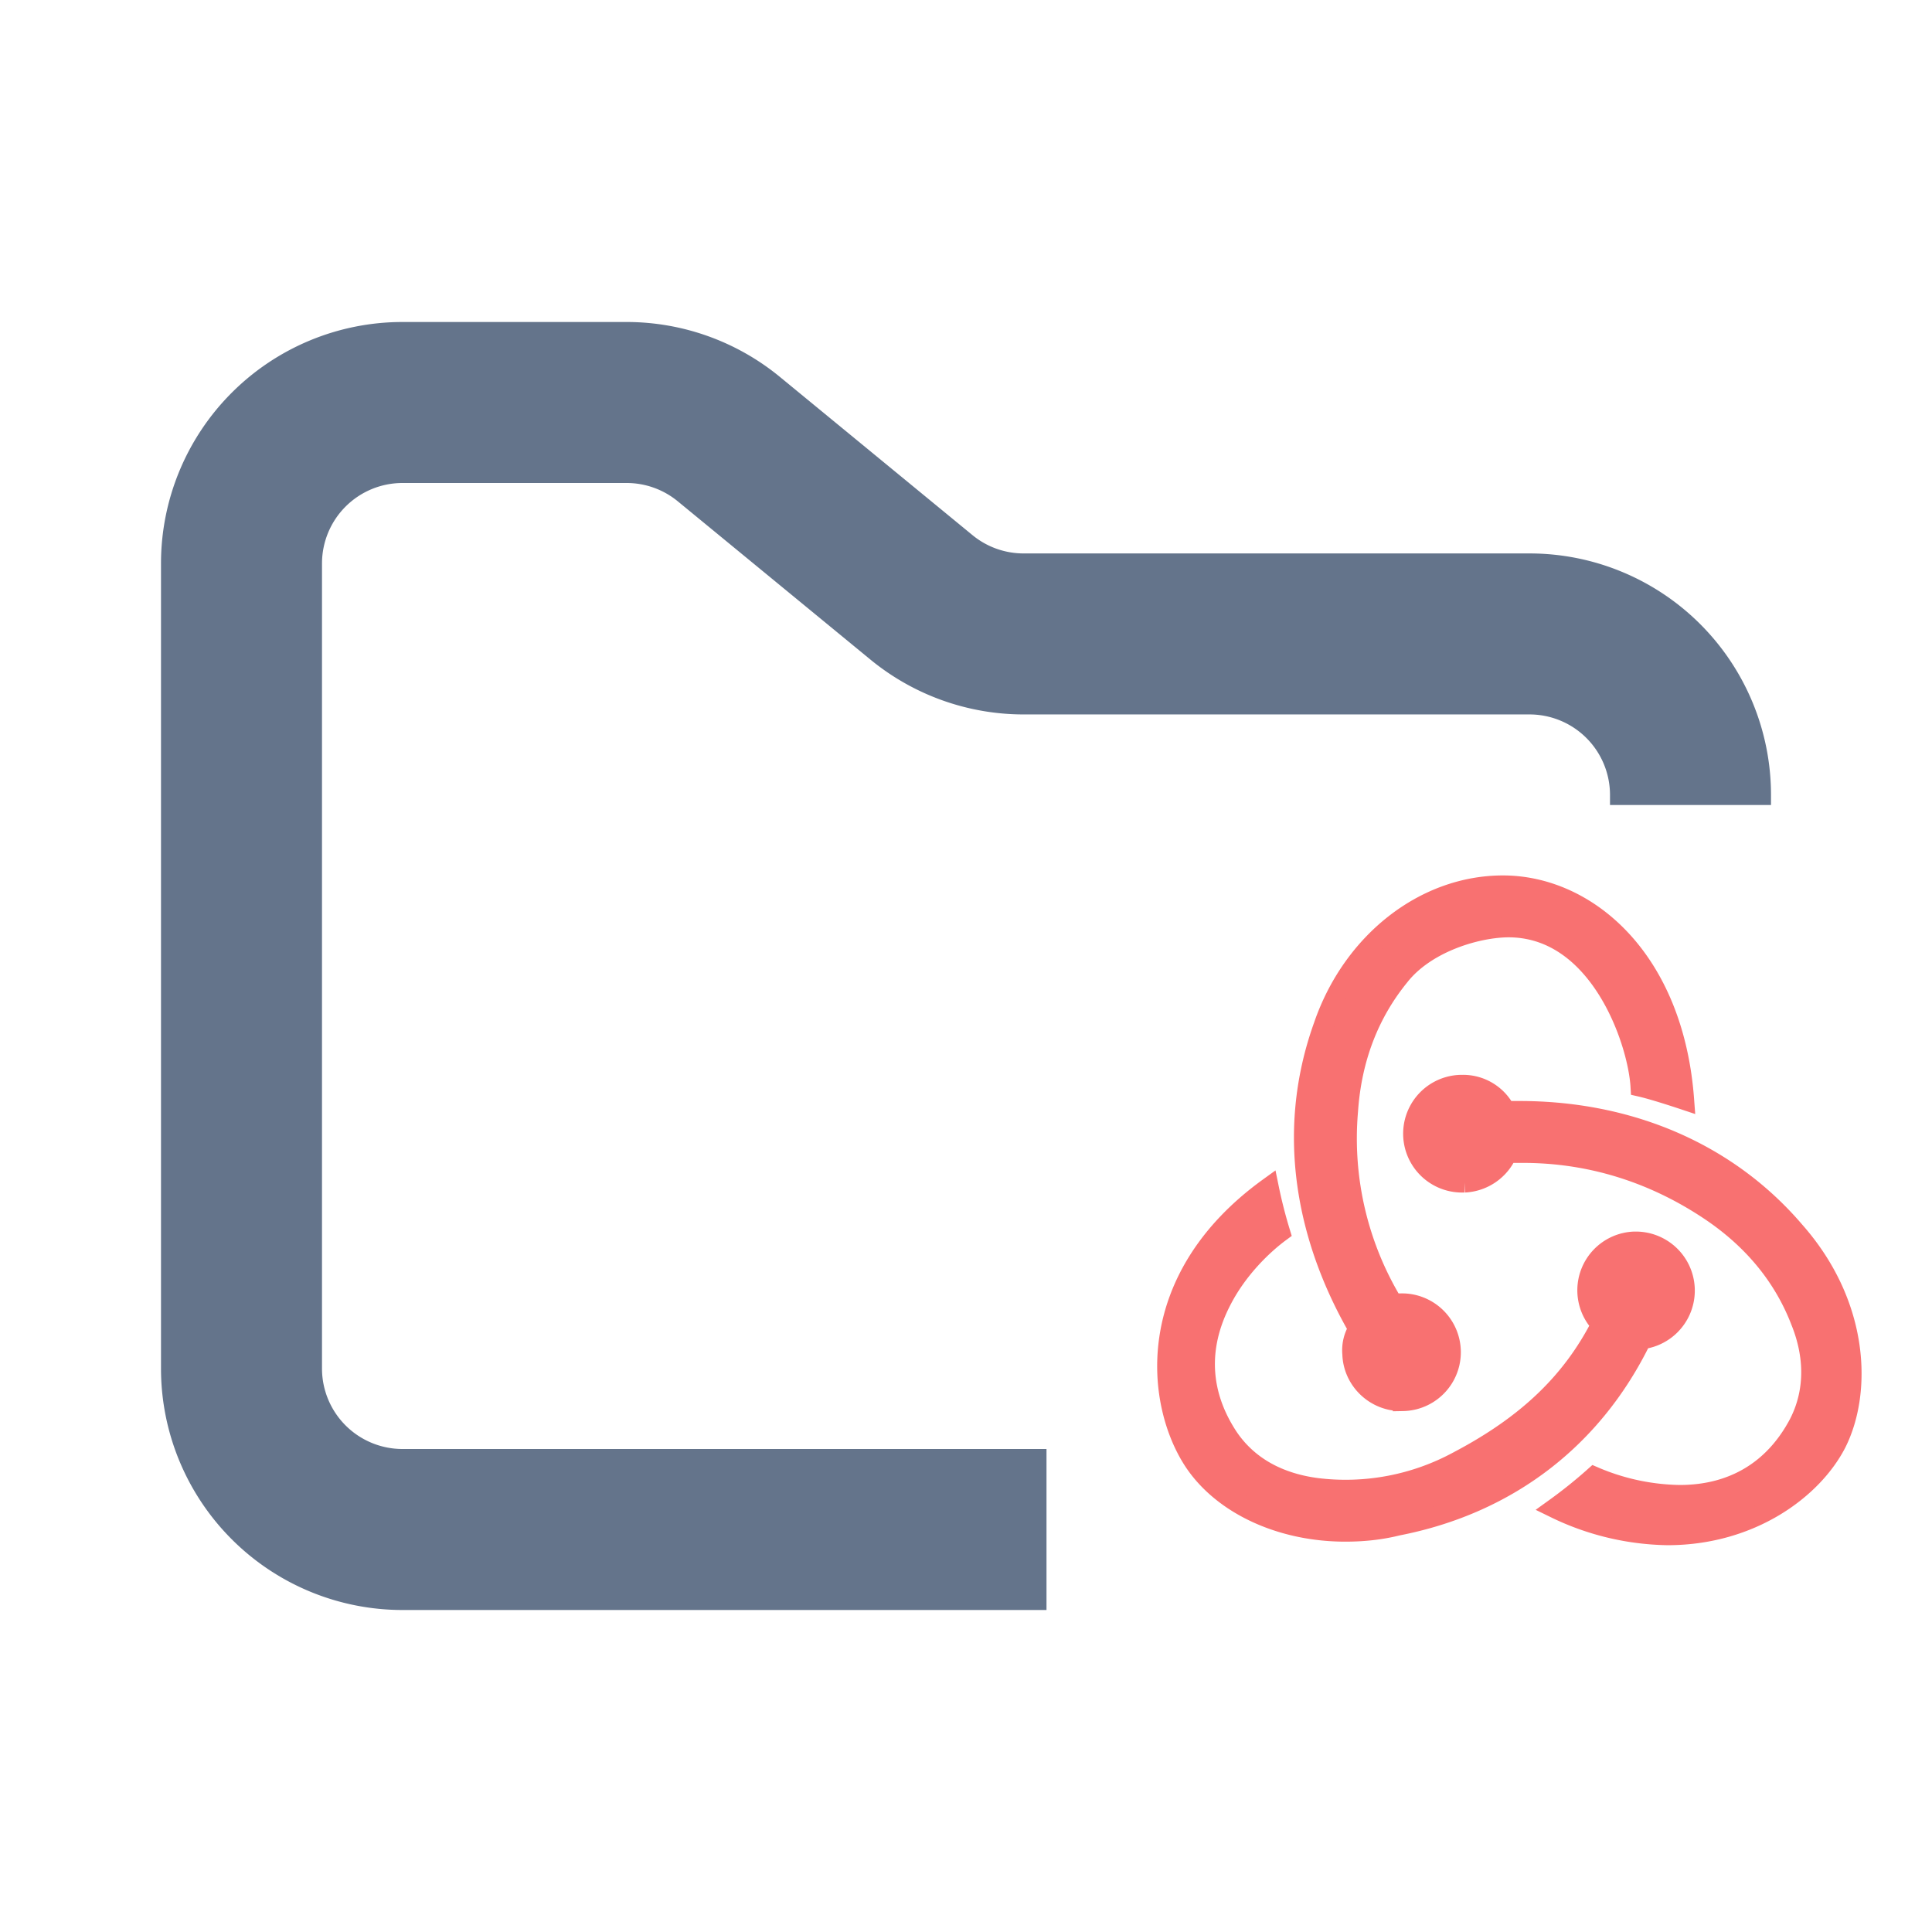 <svg xmlns="http://www.w3.org/2000/svg" width="24" height="24" fill="none"><path fill="#F87171" stroke="#F87171" stroke-width=".25" d="M20.39 16.636a.608.608 0 0 0-.065-1.212h-.022a.605.605 0 0 0-.411 1.028c-.368.724-.93 1.254-1.774 1.698a2.93 2.93 0 0 1-1.763.335c-.487-.064-.865-.28-1.103-.638-.346-.53-.379-1.103-.087-1.677.206-.41.53-.713.736-.865a6 6 0 0 1-.14-.551c-1.57 1.135-1.407 2.671-.931 3.396.357.54 1.082.876 1.882.876.216 0 .433-.021.649-.075 1.384-.27 2.434-1.093 3.029-2.315Zm1.903-1.342c-.822-.962-2.033-1.492-3.418-1.492h-.173a.59.59 0 0 0-.53-.325h-.021a.605.605 0 0 0 .021 1.212h.022a.61.61 0 0 0 .53-.368h.195c.822 0 1.6.238 2.303.703.541.357.93.822 1.147 1.385.184.454.173.897-.022 1.276-.303.573-.81.887-1.482.887a2.8 2.8 0 0 1-1.06-.227 6 6 0 0 1-.486.39 3.3 3.3 0 0 0 1.395.335c1.039 0 1.806-.574 2.099-1.147.313-.627.292-1.71-.52-2.629ZM16.8 16.82c.01.324.28.584.605.584h.022a.605.605 0 0 0-.022-1.212h-.021c-.022 0-.055 0-.076.01a3.96 3.96 0 0 1-.563-2.4c.044-.65.26-1.212.639-1.677.313-.4.919-.595 1.33-.606 1.147-.021 1.633 1.406 1.666 1.98.14.032.378.108.54.162C20.79 11.909 19.71 11 18.67 11c-.973 0-1.87.703-2.227 1.742-.498 1.384-.174 2.715.432 3.764a.5.5 0 0 0-.075.314Z"/><path fill="#64748B" fill-rule="evenodd" d="M5 4a3 3 0 0 0-3 3v10a3 3 0 0 0 3 3h8v-2H5a1 1 0 0 1-1-1V7a1 1 0 0 1 1-1h2.784a1 1 0 0 1 .635.227l2.393 1.966a3 3 0 0 0 1.904.682H19a1 1 0 0 1 1 1V10h2v-.125a3 3 0 0 0-3-3h-6.284a1 1 0 0 1-.635-.227L9.688 4.682A3 3 0 0 0 7.784 4z" clip-rule="evenodd"/></svg>